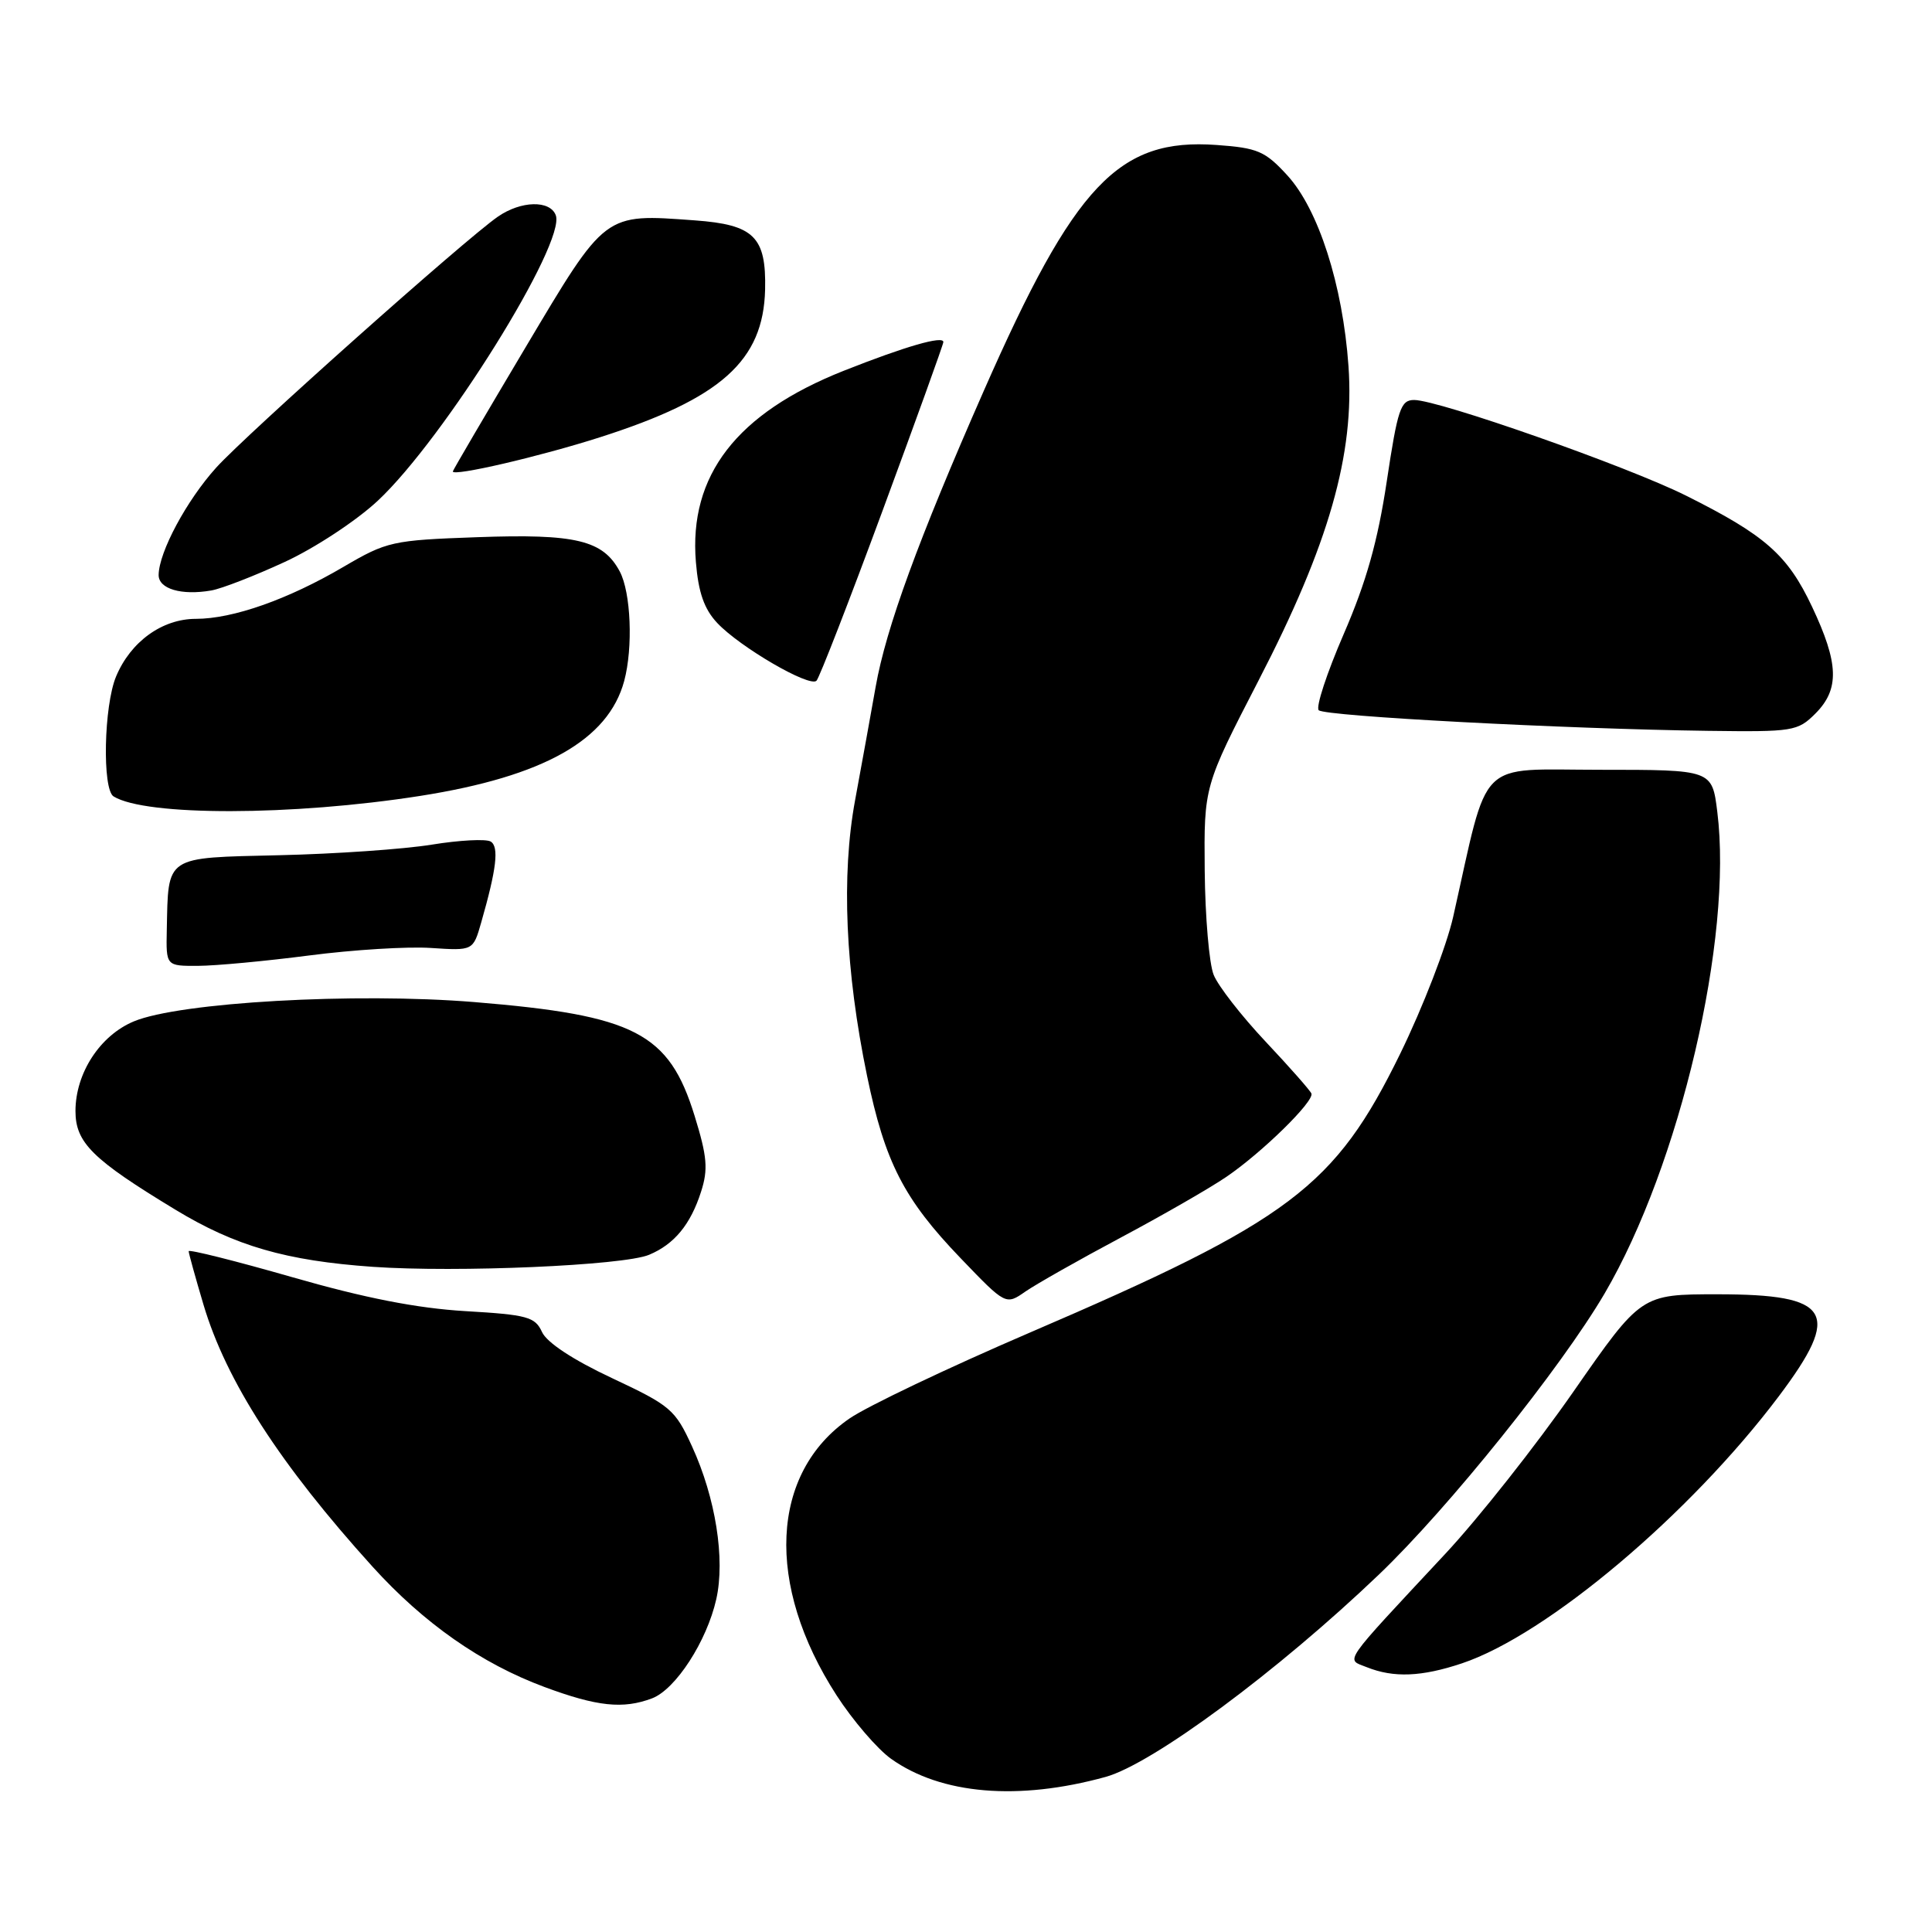 <?xml version="1.0" encoding="UTF-8" standalone="no"?>
<!DOCTYPE svg PUBLIC "-//W3C//DTD SVG 1.1//EN" "http://www.w3.org/Graphics/SVG/1.1/DTD/svg11.dtd" >
<svg xmlns="http://www.w3.org/2000/svg" xmlns:xlink="http://www.w3.org/1999/xlink" version="1.1" viewBox="0 0 256 256">
 <g >
 <path fill="currentColor"
d=" M 146.50 235.45 C 152.73 233.72 169.32 221.44 182.71 208.64 C 191.92 199.84 206.82 181.27 212.61 171.41 C 222.59 154.38 229.64 124.26 227.55 107.57 C 226.86 102.00 226.86 102.00 212.04 102.00 C 195.48 102.00 197.36 100.12 192.55 121.50 C 191.68 125.35 188.53 133.49 185.55 139.59 C 176.88 157.31 171.01 161.73 136.38 176.61 C 125.64 181.23 114.92 186.33 112.56 187.96 C 102.06 195.18 101.37 209.98 110.85 224.64 C 113.00 227.97 116.25 231.75 118.07 233.05 C 124.71 237.78 134.93 238.64 146.50 235.45 Z  M 86.40 225.04 C 89.53 223.85 93.66 217.47 94.91 211.90 C 96.11 206.58 94.82 198.47 91.70 191.66 C 89.46 186.76 88.86 186.25 81.08 182.60 C 75.92 180.18 72.45 177.89 71.82 176.50 C 70.90 174.49 69.88 174.21 61.65 173.73 C 55.26 173.35 48.35 172.00 38.75 169.24 C 31.19 167.07 25.00 165.52 25.00 165.79 C 25.00 166.06 25.89 169.26 26.97 172.90 C 29.98 183.00 37.11 194.05 49.36 207.59 C 56.15 215.09 63.78 220.43 72.13 223.53 C 79.13 226.13 82.57 226.49 86.40 225.04 Z  M 193.72 220.40 C 204.98 216.63 223.94 200.65 235.71 185.00 C 244.08 173.87 242.66 171.50 227.57 171.50 C 217.46 171.50 217.46 171.50 208.48 184.41 C 203.54 191.51 195.90 201.19 191.49 205.91 C 177.60 220.81 178.30 219.79 181.10 220.91 C 184.67 222.34 188.37 222.19 193.72 220.40 Z  M 148.50 163.99 C 154.00 161.06 160.30 157.44 162.50 155.94 C 167.23 152.72 174.16 145.93 173.77 144.90 C 173.62 144.51 170.89 141.41 167.70 138.02 C 164.51 134.63 161.41 130.65 160.82 129.18 C 160.22 127.71 159.69 121.48 159.63 115.34 C 159.53 104.19 159.53 104.19 166.76 90.18 C 176.10 72.12 179.51 60.17 178.68 48.50 C 177.92 37.75 174.70 27.74 170.58 23.24 C 167.63 20.02 166.65 19.60 161.20 19.21 C 148.22 18.27 142.39 24.43 130.36 51.78 C 121.69 71.49 117.40 83.23 116.03 91.00 C 115.40 94.58 114.17 101.33 113.31 106.00 C 111.46 116.00 112.01 128.63 114.89 142.56 C 117.26 154.00 119.76 158.88 127.27 166.70 C 133.27 172.95 133.27 172.95 135.88 171.13 C 137.32 170.14 143.00 166.92 148.50 163.99 Z  M 86.00 166.27 C 89.34 164.88 91.50 162.26 92.89 157.92 C 93.85 154.94 93.71 153.27 92.04 147.86 C 88.64 136.85 84.15 134.53 62.85 132.78 C 47.04 131.49 23.79 132.81 17.73 135.34 C 13.25 137.21 10.01 142.19 10.00 147.21 C 10.00 151.41 12.24 153.63 23.24 160.29 C 31.18 165.11 37.90 167.05 49.38 167.86 C 60.54 168.64 82.59 167.69 86.00 166.27 Z  M 41.00 126.60 C 46.78 125.85 54.02 125.40 57.10 125.61 C 62.69 125.98 62.69 125.98 63.76 122.24 C 65.80 115.12 66.14 112.20 65.02 111.51 C 64.41 111.14 60.90 111.32 57.21 111.92 C 53.52 112.52 44.44 113.15 37.03 113.32 C 21.73 113.68 22.31 113.29 22.10 123.25 C 22.00 128.00 22.00 128.00 26.25 127.98 C 28.59 127.97 35.22 127.35 41.00 126.60 Z  M 55.69 105.46 C 72.03 102.89 80.60 98.06 82.71 90.23 C 83.90 85.80 83.60 78.50 82.12 75.72 C 79.90 71.57 76.30 70.71 63.25 71.18 C 51.96 71.58 51.27 71.74 45.50 75.12 C 38.16 79.43 30.86 82.00 25.96 82.00 C 21.49 82.00 17.31 85.02 15.38 89.64 C 13.76 93.51 13.53 104.59 15.05 105.53 C 19.30 108.16 38.74 108.12 55.69 105.46 Z  M 240.55 94.55 C 243.77 91.32 243.66 87.91 240.10 80.38 C 236.86 73.52 233.91 70.92 223.40 65.67 C 215.68 61.81 190.63 53.00 187.38 53.00 C 185.59 53.00 185.20 54.19 183.75 63.80 C 182.56 71.72 181.04 77.11 178.06 83.99 C 175.82 89.16 174.32 93.71 174.74 94.11 C 175.57 94.91 207.40 96.59 226.30 96.84 C 237.59 96.99 238.20 96.90 240.55 94.55 Z  M 116.94 67.68 C 121.37 55.68 125.00 45.62 125.00 45.32 C 125.00 44.44 119.98 45.89 111.77 49.14 C 97.61 54.76 91.25 62.99 92.21 74.48 C 92.54 78.51 93.31 80.71 95.04 82.55 C 98.06 85.76 107.28 91.12 108.19 90.20 C 108.57 89.81 112.51 79.68 116.94 67.68 Z  M 37.73 74.46 C 41.72 72.62 47.25 68.98 50.07 66.34 C 58.84 58.14 75.04 32.14 73.64 28.51 C 72.87 26.50 69.03 26.59 65.97 28.71 C 61.65 31.69 32.66 57.53 28.65 61.96 C 24.73 66.30 21.06 73.14 21.02 76.18 C 21.00 78.03 24.04 78.93 28.00 78.24 C 29.38 78.00 33.75 76.30 37.73 74.46 Z  M 79.50 57.94 C 95.55 52.81 101.15 47.80 101.38 38.38 C 101.54 31.37 99.91 29.77 92.06 29.20 C 79.98 28.32 80.34 28.05 69.57 46.14 C 64.31 54.98 60.00 62.33 60.00 62.47 C 60.00 63.17 71.54 60.49 79.50 57.94 Z "/>
</g>
</svg>